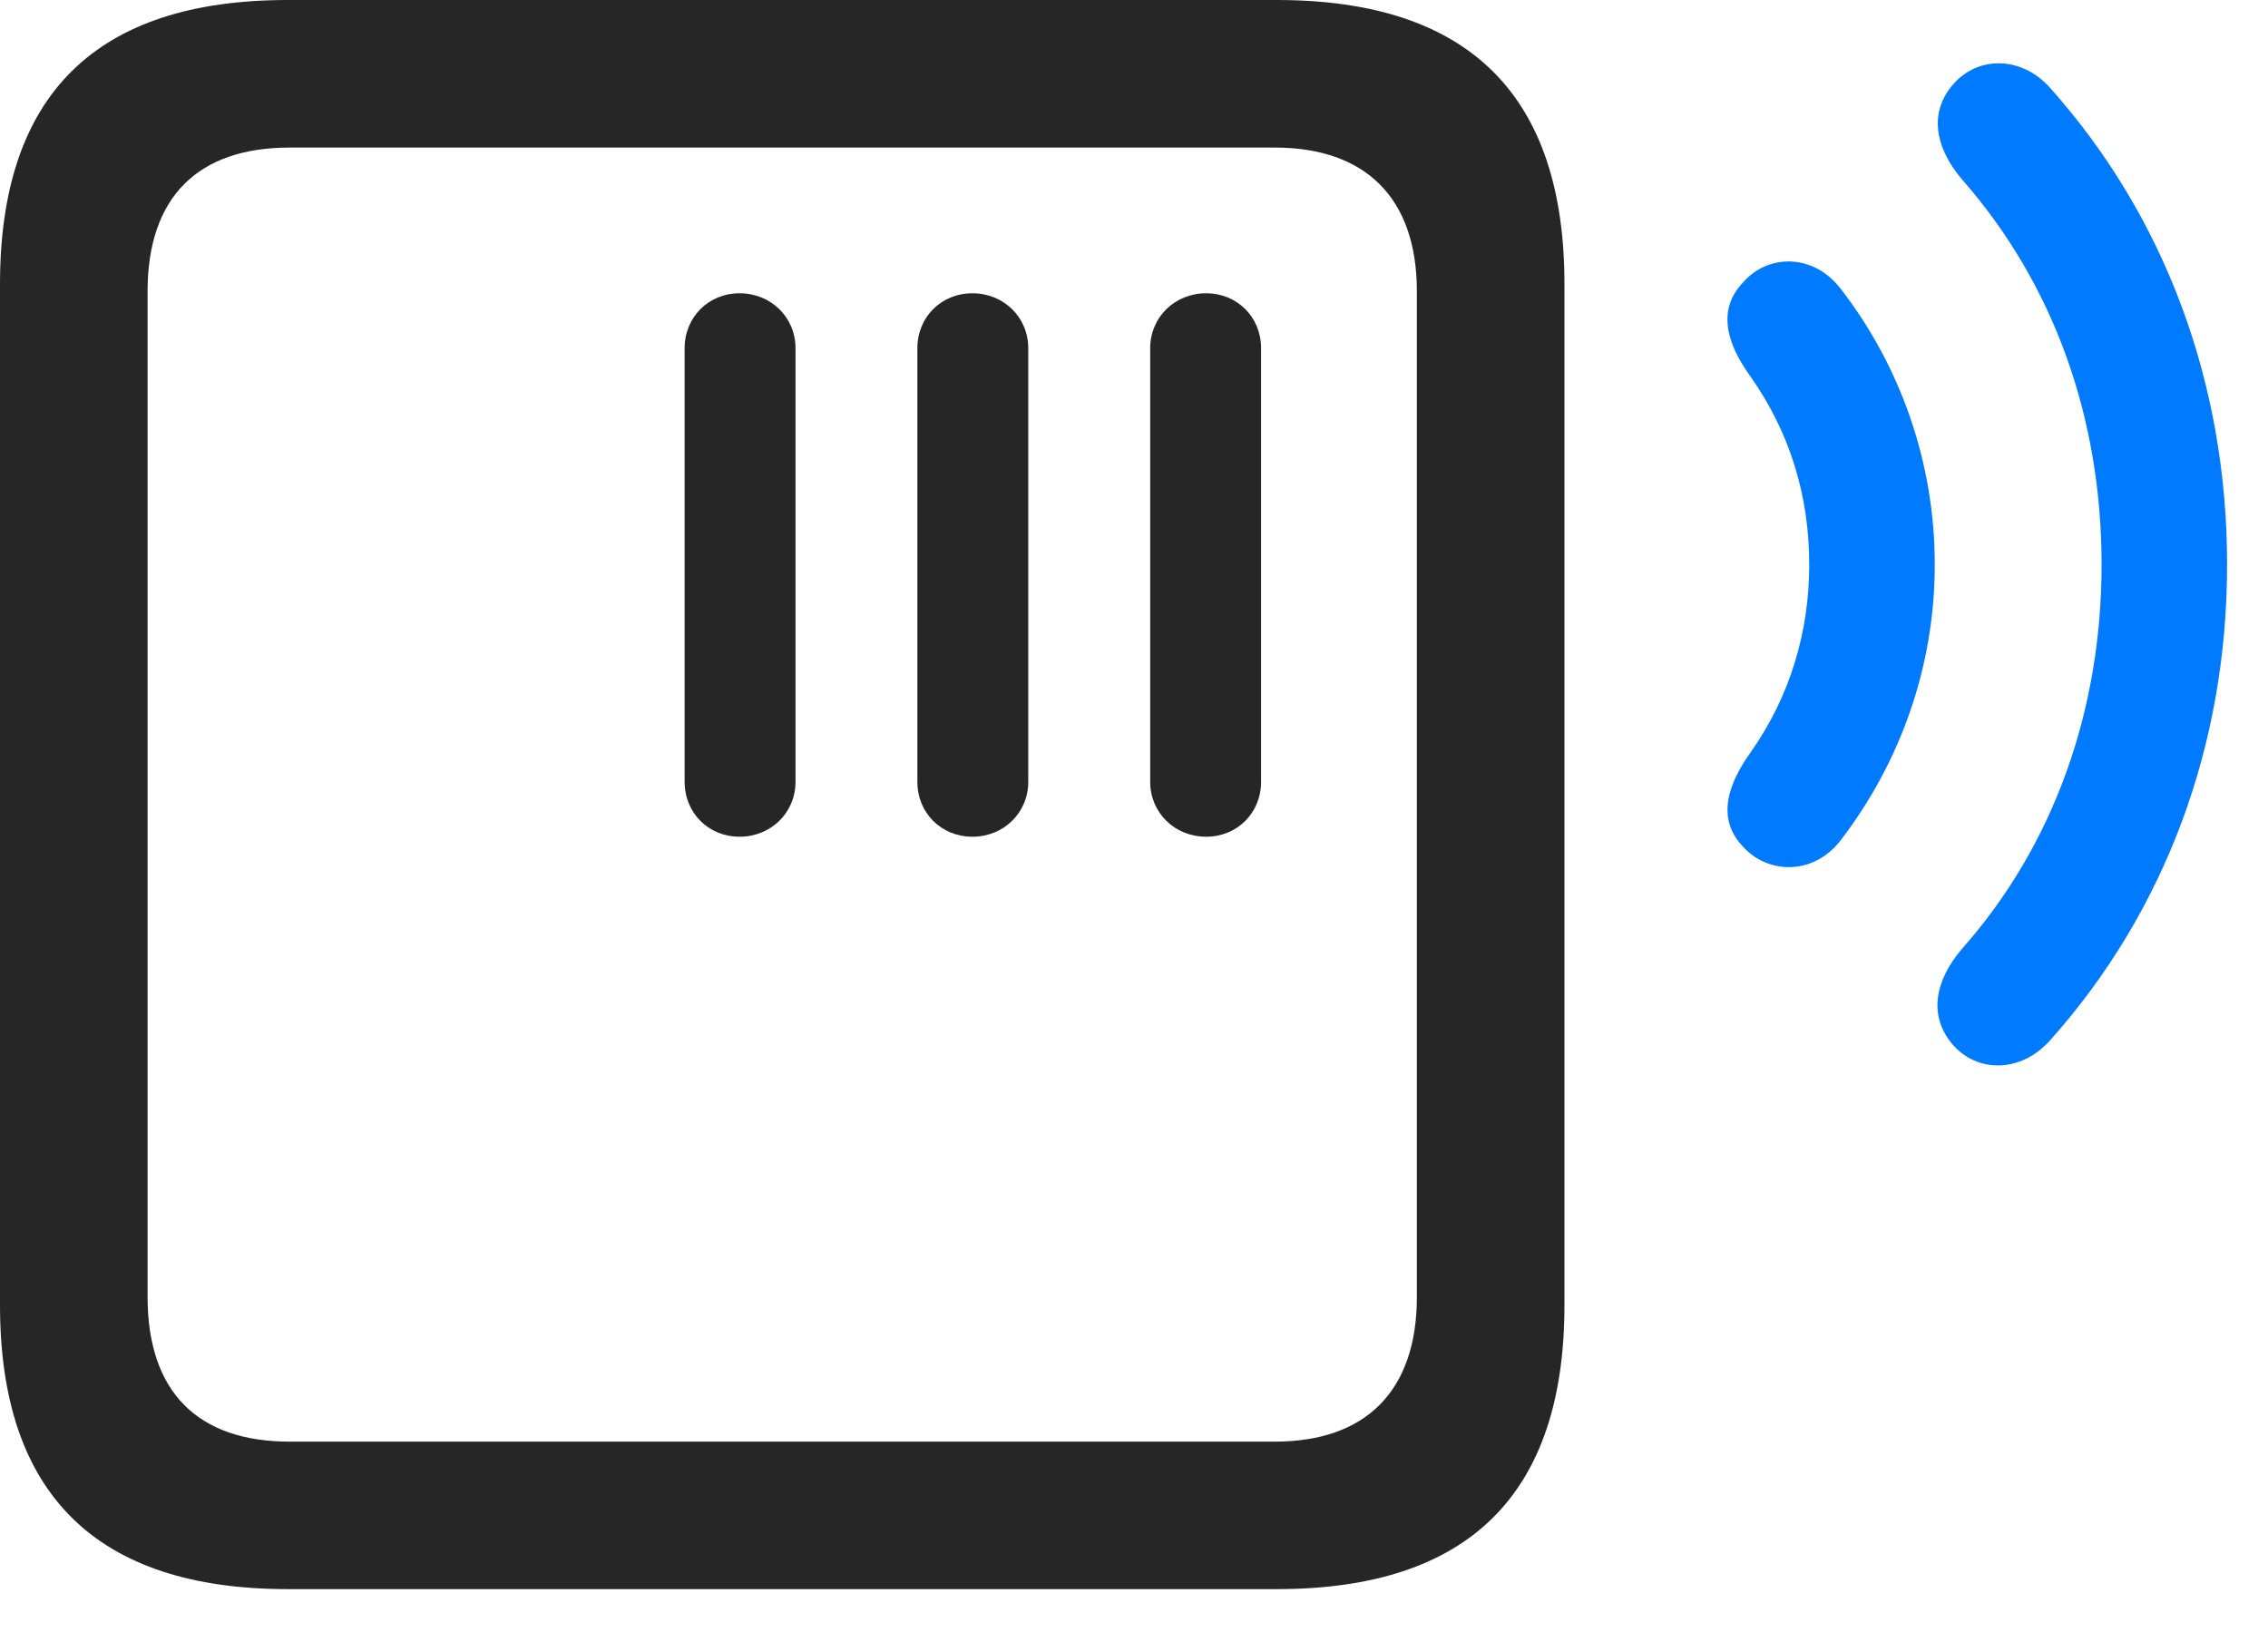 <svg width="29" height="21" viewBox="0 0 29 21" fill="none" xmlns="http://www.w3.org/2000/svg">
<path d="M24.961 13.348C25.278 13.723 25.84 13.723 26.215 13.301C27.68 11.66 28.477 9.539 28.477 7.219C28.477 4.898 27.68 2.766 26.215 1.125C25.852 0.715 25.301 0.715 24.985 1.066C24.657 1.43 24.739 1.887 25.09 2.297C26.262 3.633 26.872 5.344 26.872 7.219C26.872 9.082 26.262 10.805 25.09 12.129C24.739 12.539 24.657 12.984 24.961 13.348Z" fill="#007AFF"/>
<path d="M22.278 10.816C22.595 11.18 23.192 11.203 23.544 10.734C24.294 9.75 24.739 8.531 24.739 7.219C24.739 5.906 24.294 4.676 23.544 3.703C23.192 3.234 22.606 3.246 22.29 3.609C21.95 3.961 22.079 4.395 22.384 4.816C22.887 5.531 23.134 6.34 23.134 7.219C23.134 8.086 22.887 8.906 22.384 9.621C22.09 10.031 21.95 10.465 22.278 10.816Z" fill="#007AFF"/>
<path d="M3.68 20.32H16.324C18.785 20.32 20.004 19.102 20.004 16.688V3.633C20.004 1.219 18.785 0 16.324 0H3.68C1.23 0 0 1.207 0 3.633V16.688C0 19.102 1.23 20.32 3.68 20.32ZM3.703 18.434C2.531 18.434 1.887 17.801 1.887 16.582V3.727C1.887 2.52 2.531 1.887 3.703 1.887H16.301C17.449 1.887 18.117 2.52 18.117 3.727V16.582C18.117 17.801 17.449 18.434 16.301 18.434H3.703ZM9.457 10.699C9.855 10.699 10.172 10.395 10.172 9.996V4.453C10.172 4.055 9.855 3.75 9.457 3.75C9.059 3.75 8.754 4.055 8.754 4.453V9.996C8.754 10.395 9.059 10.699 9.457 10.699ZM12.434 10.699C12.832 10.699 13.148 10.395 13.148 9.996V4.453C13.148 4.055 12.832 3.75 12.434 3.75C12.035 3.75 11.73 4.055 11.73 4.453V9.996C11.73 10.395 12.035 10.699 12.434 10.699ZM15.422 10.699C15.82 10.699 16.125 10.395 16.125 9.996V4.453C16.125 4.055 15.82 3.75 15.422 3.75C15.023 3.75 14.707 4.055 14.707 4.453V9.996C14.707 10.395 15.023 10.699 15.422 10.699Z" fill="black" fill-opacity="0.85"/>
</svg>
